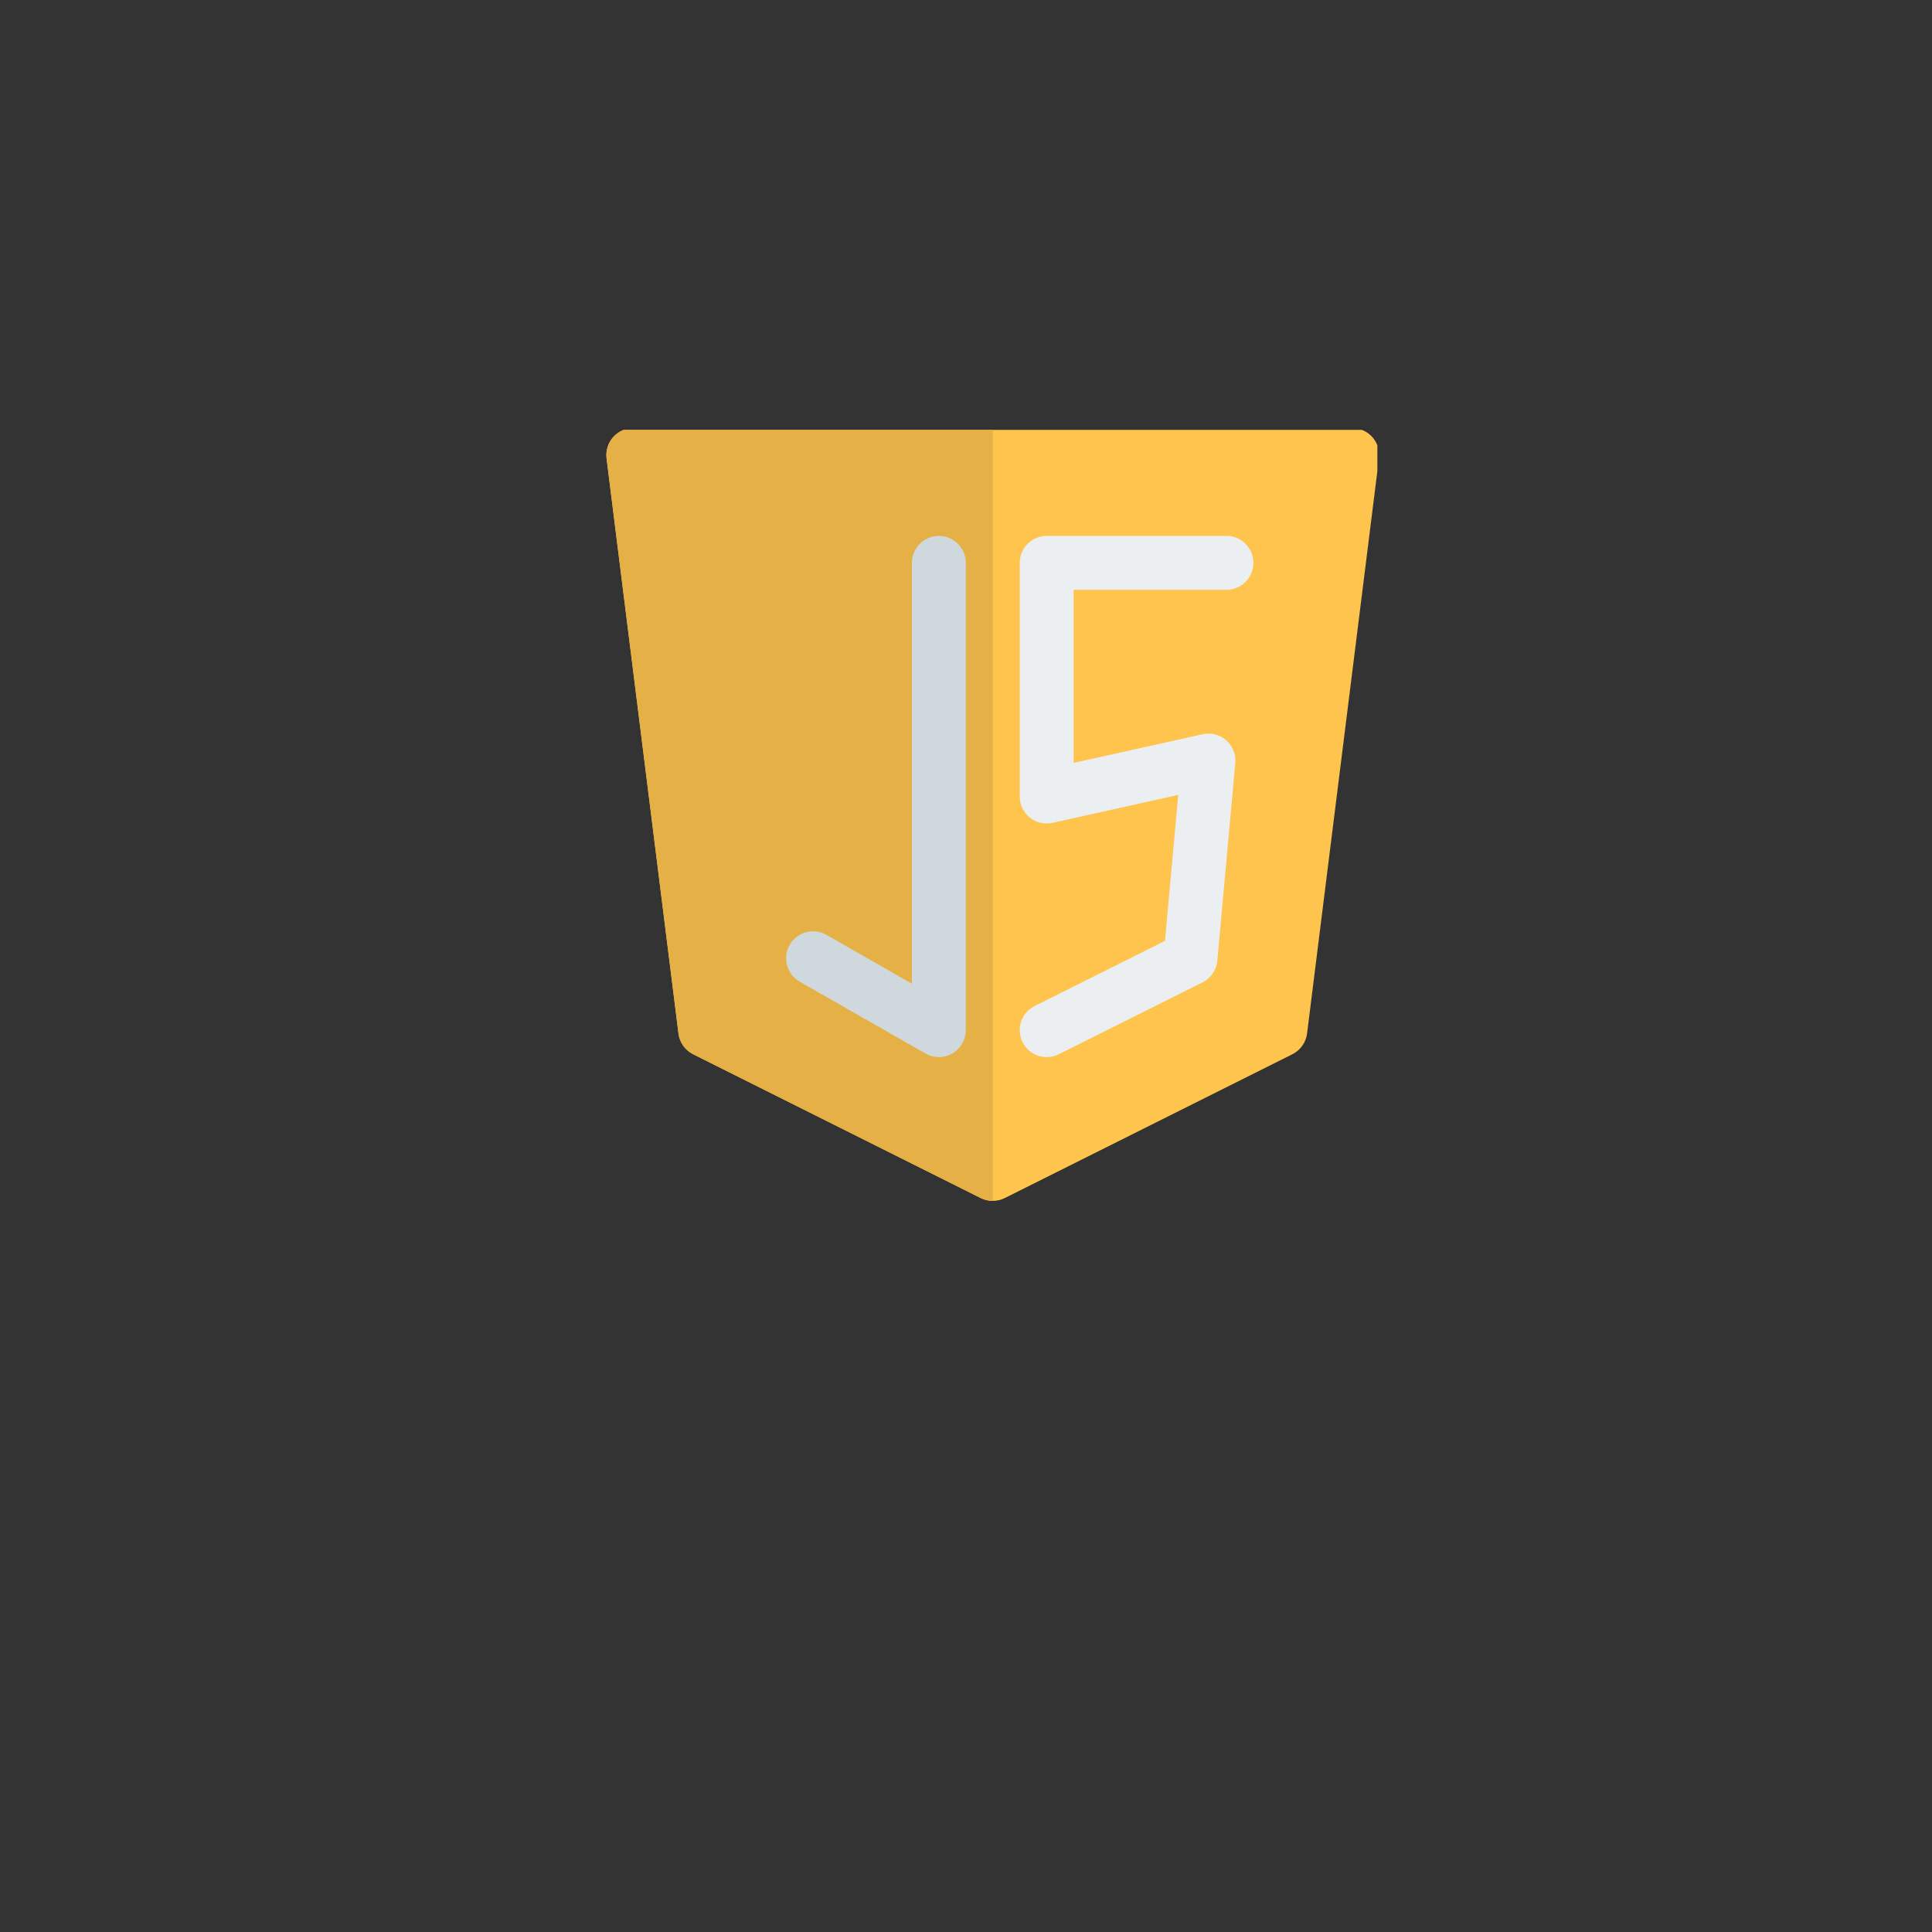 <svg xmlns="http://www.w3.org/2000/svg" xmlns:xlink="http://www.w3.org/1999/xlink" width="500" zoomAndPan="magnify" viewBox="0 0 375 375" height="500" preserveAspectRatio="xMidYMid meet" version="1.0"><rect x="0" y="0" width="375" height="375" fill="#333333" stroke="none"/><defs><clipPath id="id1"><path d="M 117.348 83.438 L 267.348 83.438 L 267.348 233.438 L 117.348 233.438 Z M 117.348 83.438 " clip-rule="nonzero"/></clipPath><clipPath id="id2"><path d="M 117.348 83.438 L 193 83.438 L 193 233.438 L 117.348 233.438 Z M 117.348 83.438 " clip-rule="nonzero"/></clipPath></defs><g clip-path="url(#id1)"><path fill="rgb(100%, 76.859%, 30.199%)" d="M 122.93 83.09 C 121.426 83.09 120 83.734 119.004 84.859 C 118.012 85.984 117.551 87.48 117.734 88.973 L 131.691 200.598 C 131.906 202.336 132.977 203.848 134.543 204.629 L 190.355 232.539 C 191.828 233.273 193.562 233.273 195.035 232.539 L 250.848 204.629 C 252.414 203.848 253.484 202.336 253.703 200.598 L 267.656 88.973 C 267.84 87.48 267.379 85.984 266.387 84.859 C 265.395 83.734 263.965 83.09 262.465 83.09 Z M 122.93 83.09 " fill-opacity="1" fill-rule="nonzero"/></g><g clip-path="url(#id2)"><path fill="rgb(89.799%, 69.019%, 27.06%)" d="M 192.695 83.09 L 192.695 233.09 C 191.895 233.09 191.094 232.906 190.355 232.539 L 134.543 204.629 C 132.977 203.848 131.906 202.336 131.691 200.598 L 117.734 88.973 C 117.551 87.48 118.012 85.984 119.004 84.859 C 120 83.734 121.426 83.09 122.93 83.09 Z M 192.695 83.09 " fill-opacity="1" fill-rule="evenodd"/></g><path fill="rgb(81.18%, 84.709%, 86.269%)" d="M 182.23 104.02 C 185.121 104.02 187.465 106.363 187.465 109.254 L 187.465 199.949 C 187.465 201.816 186.473 203.539 184.855 204.477 C 183.246 205.414 181.254 205.418 179.637 204.492 L 155.215 190.539 C 152.707 189.105 151.836 185.91 153.27 183.402 C 154.703 180.891 157.898 180.02 160.41 181.453 L 177 190.934 L 177 109.254 C 177 106.363 179.34 104.02 182.23 104.02 Z M 182.23 104.02 " fill-opacity="1" fill-rule="evenodd"/><path fill="rgb(92.549%, 93.729%, 94.51%)" d="M 197.93 109.254 C 197.93 106.363 200.273 104.02 203.164 104.02 L 238.047 104.02 C 240.938 104.02 243.277 106.363 243.277 109.254 C 243.277 112.141 240.938 114.484 238.047 114.484 L 208.395 114.484 L 208.395 148.078 L 233.422 142.516 C 235.055 142.152 236.758 142.594 238.012 143.695 C 239.266 144.801 239.918 146.434 239.77 148.098 L 236.281 186.469 C 236.117 188.273 235.031 189.867 233.41 190.676 L 205.504 204.629 C 202.918 205.922 199.773 204.875 198.48 202.289 C 197.188 199.707 198.238 196.562 200.82 195.27 L 226.121 182.621 L 228.699 154.285 L 204.297 159.711 C 202.746 160.055 201.125 159.676 199.887 158.684 C 198.648 157.691 197.93 156.188 197.93 154.602 Z M 197.93 109.254 " fill-opacity="1" fill-rule="evenodd"/></svg>